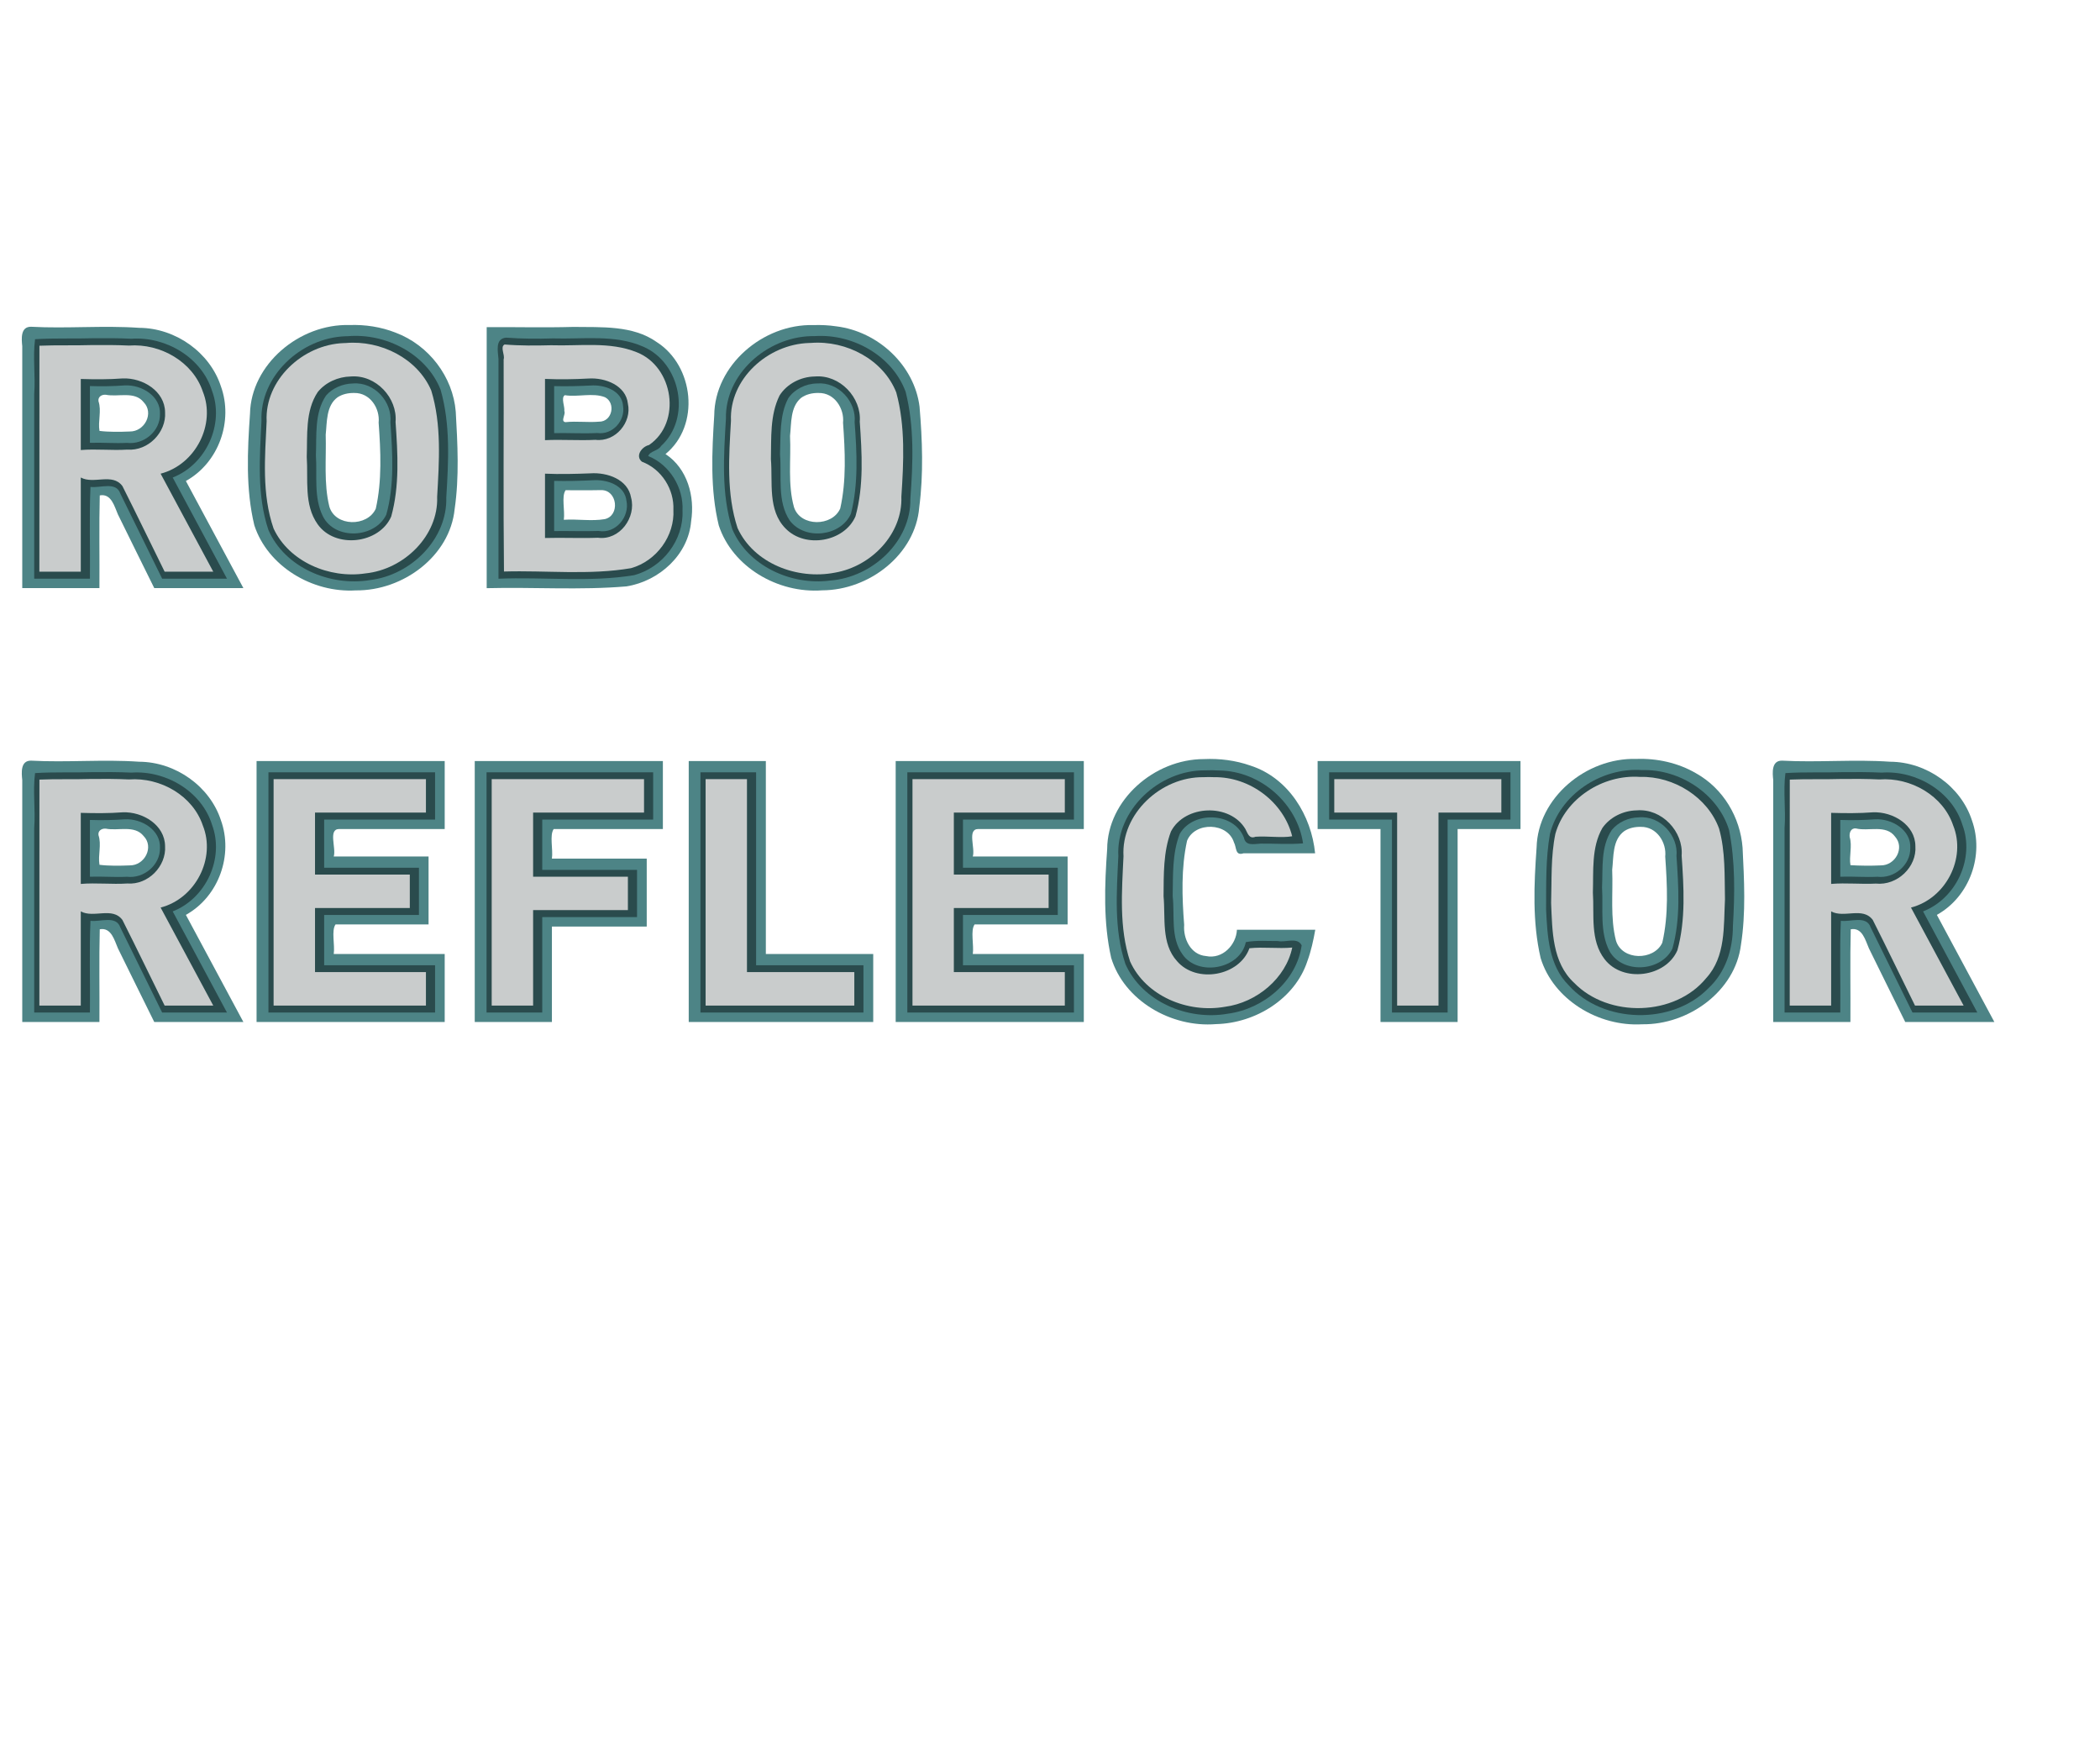 <?xml version="1.0" encoding="UTF-8" standalone="no"?>
<!-- Created with Inkscape (http://www.inkscape.org/) -->

<svg
   xmlns:dc="http://purl.org/dc/elements/1.1/"
   xmlns:cc="http://creativecommons.org/ns#"
   xmlns:rdf="http://www.w3.org/1999/02/22-rdf-syntax-ns#"
   xmlns:svg="http://www.w3.org/2000/svg"
   xmlns="http://www.w3.org/2000/svg"
   xmlns:sodipodi="http://sodipodi.sourceforge.net/DTD/sodipodi-0.dtd"
   xmlns:inkscape="http://www.inkscape.org/namespaces/inkscape"
   width="1080"
   height="900"
   id="svg2"
   version="1.1"
   inkscape:version="0.48.4 r9939"
   sodipodi:docname="TitleImage.svg"
   inkscape:export-filename="C:\Users\Archerofyail\Git Repos\RoboReflector\RoboReflector\Assets\Images\TitleImage.png"
   inkscape:export-xdpi="71.699997"
   inkscape:export-ydpi="71.699997">
  <defs
     id="defs4" />
  <sodipodi:namedview
     id="base"
     pagecolor="#ffffff"
     bordercolor="#666666"
     borderopacity="1.0"
     inkscape:pageopacity="0.0"
     inkscape:pageshadow="2"
     inkscape:zoom="0.7"
     inkscape:cx="489.95762"
     inkscape:cy="620.2925"
     inkscape:document-units="px"
     inkscape:current-layer="layer2"
     showgrid="false"
     inkscape:window-width="1309"
     inkscape:window-height="779"
     inkscape:window-x="1973"
     inkscape:window-y="120"
     inkscape:window-maximized="0"
     showguides="true"
     inkscape:guide-bbox="true" />
  <g
     inkscape:label="Layer 1"
     inkscape:groupmode="layer"
     id="layer1"
     transform="translate(0,-152.362)">
    <g
       style="font-size:40px;font-style:normal;font-weight:normal;line-height:125%;letter-spacing:0px;word-spacing:0px;fill:#4d8486;fill-opacity:1;stroke:none;font-family:Sans"
       id="text3939"
       transform="matrix(0.919,0,0,0.888,-7.452,29.809)">
      <path
         style="font-size:201px;font-variant:normal;font-weight:bold;font-stretch:normal;fill:#4d8486;fill-opacity:1;font-family:DINPro-Black;-inkscape-font-specification:DINPro-Black"
         d="m 25.438,327.219 c -5.972,-0.05 -5.285,7.139 -4.875,11.219 0,46.708 0,93.417 0,140.125 14.396,0 28.792,0 43.188,0 0.126,-17.833 -0.251,-36.167 0.188,-53.688 6.553,-1.272 8.255,6.606 10.164,11.021 6.786,14.218 13.513,28.466 20.336,42.666 16.625,0 33.25,0 49.875,0 -10.706,-20.689 -21.444,-41.362 -32.188,-62.031 18.548,-10.694 26.6,-34.829 19.594,-54.844 C 125.593,342.217 106.496,327.957 86,327.844 c -20.166,-1.457 -40.435,0.51 -60.562,-0.625 z m 41.875,39.375 c 6.966,1.46 16.104,-2.314 21.188,4.312 5.922,6.277 0.602,17.063 -7.781,16.969 -5.528,0.239 -11.712,0.34 -16.938,-0.344 -0.945,-5.652 1.265,-11.548 -0.562,-17.188 -0.37,-2.552 1.8,-3.957 4.094,-3.75 z"
         id="path4017"
         inkscape:connector-curvature="0" />
      <path
         style="font-size:201px;font-variant:normal;font-weight:bold;font-stretch:normal;fill:#4d8486;fill-opacity:1;font-family:DINPro-Black;-inkscape-font-specification:DINPro-Black"
         d="m 203.719,326.219 c -28.088,-0.806 -55.128,22.79 -55.707,51.394 -1.442,21.451 -2.468,43.555 2.426,64.575 7.443,23.597 32.267,39.215 56.812,37.688 26.574,0.274 52.639,-19.947 55.281,-47.031 2.641,-18.652 1.652,-37.767 0.625,-56.469 -1.567,-20.138 -14.982,-38.504 -33.75,-45.781 -8.104,-3.298 -16.928,-4.692 -25.688,-4.375 z m 2.594,39.344 c 8.952,-0.183 14.507,8.994 13.684,17.183 1.163,16.529 1.929,33.638 -1.591,49.817 -4.643,10.631 -22.724,10.521 -26,-1.25 -3.206,-13.525 -1.636,-27.775 -2.031,-41.625 0.766,-7.26 0.191,-16.703 6.594,-21.594 2.714,-1.87 6.054,-2.591 9.344,-2.531 z"
         id="path4019"
         inkscape:connector-curvature="0" />
      <path
         style="font-size:201px;font-variant:normal;font-weight:bold;font-stretch:normal;fill:#4d8486;fill-opacity:1;font-family:DINPro-Black;-inkscape-font-specification:DINPro-Black"
         d="m 328.938,327.312 c -16.156,0.469 -32.31,0.032 -48.469,0.125 0,50.385 0,100.771 0,151.156 26.052,-0.688 52.26,1.251 78.219,-1.031 18.552,-3.082 34.691,-18.543 36.188,-37.719 2.181,-14.25 -2.018,-30.517 -14.344,-38.906 19.563,-16.547 15.983,-51.091 -4.938,-64.875 -13.35,-9.76 -30.866,-8.515 -46.656,-8.75 z m -4.75,39.531 c 7.358,1.241 15.538,-1.61 22.5,1.188 6.2,3.381 4.05,14.29 -3.406,14.156 -6.236,0.555 -12.493,-0.419 -18.75,0.281 -2.948,-0.489 0.362,-4.551 -0.625,-6.469 0.402,-2.42 -2.032,-7.686 0.281,-9.156 z m 20.375,54.969 c 9.082,-0.118 10.658,14.82 1.938,16.812 -7.488,1.308 -15.265,-0.172 -22.875,0.375 0.738,-5.304 -1.433,-13.516 1,-17.125 6.644,-0.052 13.299,0.097 19.938,-0.062 z"
         id="path4021"
         inkscape:connector-curvature="0" />
      <path
         style="font-size:201px;font-variant:normal;font-weight:bold;font-stretch:normal;fill:#4d8486;fill-opacity:1;font-family:DINPro-Black;-inkscape-font-specification:DINPro-Black"
         d="m 463.406,326.25 c -28.409,-0.787 -55.364,23.373 -55.593,52.24 -1.299,21.185 -2.356,42.985 2.53,63.76 7.59,23.988 32.977,39.485 57.844,37.594 26.532,-0.067 52.227,-20.939 54.344,-48.031 2.434,-19.269 1.745,-39.031 0.168,-58.365 -2.867,-23.766 -23.094,-43.539 -46.686,-46.487 -4.147,-0.646 -8.399,-0.841 -12.607,-0.711 z m 2.812,39.312 c 8.925,-0.167 14.476,9.053 13.674,17.247 1.119,16.479 1.951,33.521 -1.581,49.66 -4.474,10.559 -22.235,10.662 -25.844,-0.688 -3.649,-13.351 -1.617,-27.602 -2.25,-41.344 0.805,-7.334 0.085,-16.543 6.031,-21.906 2.82,-2.194 6.417,-3.057 9.969,-2.969 z"
         id="path4023"
         inkscape:connector-curvature="0" />
      <path
         style="font-size:201px;font-variant:normal;font-weight:bold;font-stretch:normal;fill:#4d8486;fill-opacity:1;font-family:DINPro-Black;-inkscape-font-specification:DINPro-Black"
         d="m 25.438,578.469 c -5.972,-0.05 -5.285,7.139 -4.875,11.219 0,46.708 0,93.417 0,140.125 14.396,0 28.792,0 43.188,0 0.126,-17.833 -0.251,-36.167 0.188,-53.688 6.553,-1.272 8.255,6.606 10.164,11.021 6.786,14.218 13.513,28.466 20.336,42.666 16.625,0 33.25,0 49.875,0 -10.706,-20.689 -21.444,-41.362 -32.188,-62.031 18.548,-10.694 26.6,-34.829 19.594,-54.844 C 125.593,593.467 106.496,579.207 86,579.094 c -20.166,-1.457 -40.435,0.51 -60.562,-0.625 z m 41.875,39.375 c 6.966,1.46 16.104,-2.314 21.188,4.312 5.922,6.277 0.602,17.063 -7.781,16.969 -5.528,0.239 -11.712,0.34 -16.938,-0.344 -0.945,-5.652 1.265,-11.548 -0.562,-17.188 -0.37,-2.552 1.8,-3.957 4.094,-3.75 z"
         id="path4025"
         inkscape:connector-curvature="0" />
      <path
         style="font-size:201px;font-variant:normal;font-weight:bold;font-stretch:normal;fill:#4d8486;fill-opacity:1;font-family:DINPro-Black;-inkscape-font-specification:DINPro-Black"
         d="m 151.688,580.688 c 0,49.708 0,99.417 0,149.125 35.094,0 70.188,0 105.281,0 0,-13.125 0,-26.25 0,-39.375 -20.698,0 -41.396,0 -62.094,0 0.738,-5.304 -1.433,-13.516 1,-17.125 17.354,0 34.708,0 52.062,0 0,-13.115 0,-26.229 0,-39.344 -17.688,0 -35.375,0 -53.062,0 1.468,-4.834 -3.257,-15.861 3,-15.906 19.698,0 39.396,0 59.094,0 0,-13.125 0,-26.25 0,-39.375 -35.094,0 -70.188,0 -105.281,0 l 0,1 0,1 z"
         id="path4027"
         inkscape:connector-curvature="0" />
      <path
         style="font-size:201px;font-variant:normal;font-weight:bold;font-stretch:normal;fill:#4d8486;fill-opacity:1;font-family:DINPro-Black;-inkscape-font-specification:DINPro-Black"
         d="m 273.781,580.688 c 0,49.708 0,99.417 0,149.125 14.396,0 28.792,0 43.188,0 0,-18.427 0,-36.854 0,-55.281 17.688,0 35.375,0 53.062,0 0,-13.115 0,-26.229 0,-39.344 -17.688,0 -35.375,0 -53.062,0 0.738,-5.304 -1.433,-13.516 1,-17.125 20.365,0 40.729,0 61.094,0 0,-13.125 0,-26.25 0,-39.375 -35.094,0 -70.188,0 -105.281,0 l 0,1 0,1 z"
         id="path4029"
         inkscape:connector-curvature="0" />
      <path
         style="font-size:201px;font-variant:normal;font-weight:bold;font-stretch:normal;fill:#4d8486;fill-opacity:1;font-family:DINPro-Black;-inkscape-font-specification:DINPro-Black"
         d="m 393.531,580.688 c 0,49.708 0,99.417 0,149.125 34.417,0 68.833,0 103.25,0 0,-13.125 0,-26.25 0,-39.375 -20.031,0 -40.062,0 -60.094,0 0,-37.25 0,-74.5 0,-111.75 -14.385,0 -28.771,0 -43.156,0 l 0,1 0,1 z"
         id="path4031"
         inkscape:connector-curvature="0" />
      <path
         style="font-size:201px;font-variant:normal;font-weight:bold;font-stretch:normal;fill:#4d8486;fill-opacity:1;font-family:DINPro-Black;-inkscape-font-specification:DINPro-Black"
         d="m 509.344,580.688 c 0,49.708 0,99.417 0,149.125 35.094,0 70.188,0 105.281,0 0,-13.125 0,-26.25 0,-39.375 -20.708,0 -41.417,0 -62.125,0 0.738,-5.304 -1.433,-13.516 1,-17.125 17.354,0 34.708,0 52.062,0 0,-13.115 0,-26.229 0,-39.344 -17.688,0 -35.375,0 -53.062,0 1.468,-4.834 -3.257,-15.861 3,-15.906 19.708,0 39.417,0 59.125,0 0,-13.125 0,-26.25 0,-39.375 -35.094,0 -70.188,0 -105.281,0 l 0,1 0,1 z"
         id="path4033"
         inkscape:connector-curvature="0" />
      <path
         style="font-size:201px;font-variant:normal;font-weight:bold;font-stretch:normal;fill:#4d8486;fill-opacity:1;font-family:DINPro-Black;-inkscape-font-specification:DINPro-Black"
         d="m 681.844,577.562 c -27.873,0.026 -53.993,23.758 -54.146,52.09 -1.434,20.932 -2.234,42.44 2.25,63.022 7.237,24.615 33.458,40.503 58.677,38.356 22.264,-0.535 44.26,-14.829 51.109,-36.465 2.083,-5.889 3.371,-12.023 4.422,-18.192 -14.615,0 -29.229,0 -43.844,0 -0.352,8.697 -8.024,17.247 -17.281,15.25 -8.687,-0.752 -12.854,-10.194 -12.242,-18.054 -1.21,-16.177 -1.746,-32.87 1.617,-48.727 4.399,-11.18 22.796,-10.649 26.25,1 1.529,2.862 0.574,7.906 5.344,6.281 13.354,0 26.708,0 40.062,0 -2.057,-21.737 -14.82,-43.684 -36.25,-50.812 -8.245,-2.997 -17.16,-4.175 -25.969,-3.75 z"
         id="path4035"
         inkscape:connector-curvature="0" />
      <path
         style="font-size:201px;font-variant:normal;font-weight:bold;font-stretch:normal;fill:#4d8486;fill-opacity:1;font-family:DINPro-Black;-inkscape-font-specification:DINPro-Black"
         d="m 745.469,580.688 c 0,12.458 0,24.917 0,37.375 11.729,0 23.458,0 35.188,0 0,37.25 0,74.5 0,111.75 14.385,0 28.771,0 43.156,0 0,-37.25 0,-74.5 0,-111.75 11.729,0 23.458,0 35.188,0 0,-13.125 0,-26.25 0,-39.375 -37.844,0 -75.688,0 -113.531,0 l 0,1 0,1 z"
         id="path4037"
         inkscape:connector-curvature="0" />
      <path
         style="font-size:201px;font-variant:normal;font-weight:bold;font-stretch:normal;fill:#4d8486;fill-opacity:1;font-family:DINPro-Black;-inkscape-font-specification:DINPro-Black"
         d="m 923.781,577.469 c -28.123,-0.814 -55.12,22.658 -55.766,51.274 -1.469,21.277 -2.438,43.167 2.266,64.07 7.092,23.972 32.213,39.808 56.844,38.312 26.099,0.356 52.033,-19.25 55.238,-45.953 2.832,-18.569 1.805,-37.629 0.918,-56.359 -1.327,-17.489 -10.717,-34.189 -26.094,-43.062 -9.942,-6.002 -21.769,-8.729 -33.406,-8.281 z m 2.531,39.344 c 8.961,-0.178 14.526,9.064 13.684,17.246 1.126,16.546 1.976,33.703 -1.653,49.879 -4.753,10.457 -22.504,10.361 -25.906,-1.219 -3.321,-13.304 -1.573,-27.383 -2.125,-41.031 0.852,-7.558 0.023,-17.321 6.75,-22.406 2.725,-1.855 5.971,-2.532 9.25,-2.469 z"
         id="path4039"
         inkscape:connector-curvature="0" />
      <path
         style="font-size:201px;font-variant:normal;font-weight:bold;font-stretch:normal;fill:#4d8486;fill-opacity:1;font-family:DINPro-Black;-inkscape-font-specification:DINPro-Black"
         d="m 1005.312,578.469 c -5.972,-0.05 -5.285,7.139 -4.875,11.219 0,46.708 0,93.417 0,140.125 14.396,0 28.792,0 43.188,0 0.126,-17.833 -0.251,-36.167 0.188,-53.688 6.553,-1.272 8.255,6.606 10.164,11.021 6.786,14.218 13.513,28.466 20.336,42.666 16.625,0 33.25,0 49.875,0 -10.706,-20.689 -21.444,-41.362 -32.188,-62.031 18.548,-10.694 26.6,-34.829 19.594,-54.844 -6.126,-19.471 -25.223,-33.731 -45.719,-33.844 -20.166,-1.457 -40.435,0.51 -60.562,-0.625 z m 41.344,39.25 c 7.213,1.839 16.895,-2.462 22,4.812 5.468,6.412 0.136,16.685 -8.062,16.594 -5.51,0.284 -11.754,0.201 -16.938,-0.125 -0.873,-5.274 1.101,-10.987 -0.437,-16.281 -0.291,-2.333 0.539,-5.268 3.437,-5 z"
         id="path4041"
         inkscape:connector-curvature="0" />
    </g>
    <g
       style="font-size:40px;font-style:normal;font-weight:normal;line-height:125%;letter-spacing:0px;word-spacing:0px;fill:#4d8486;fill-opacity:1;stroke:none;font-family:Sans"
       id="text3939-8"
       transform="matrix(0.919,0,0,0.888,10.734,431.431)" />
    <g
       inkscape:groupmode="layer"
       id="layer3"
       inkscape:label="MiddleText"
       style="display:inline">
      <path
         style="font-size:201px;font-style:normal;font-variant:normal;font-weight:bold;font-stretch:normal;line-height:125%;letter-spacing:0px;word-spacing:0px;fill:#2a4b4d;fill-opacity:1;stroke:none;font-family:DINPro-Black;-inkscape-font-specification:DINPro-Black"
         d="m 47.912,326.289 c -9.959,0.324 -19.937,-0.143 -29.886,0.499 -1.206,9.334 0.261,18.802 -0.431,28.193 0,31.644 0,63.287 0,94.931 9.55,0 19.101,0 28.651,0 0.194,-15.606 -0.386,-32.146 0.287,-47.174 5.01,0.7 13.158,-2.966 15.344,3.408 7.176,14.587 14.325,29.187 21.518,43.766 11.11,0 22.22,0 33.331,0 -9.294,-17.342 -18.576,-34.679 -27.905,-52.002 17.303,-6.79 26.616,-27.503 20.24,-44.51 -5.232,-16.972 -23.437,-28.113 -41.57,-26.861 -6.522,-0.309 -13.052,-0.306 -19.579,-0.25 z m 16.192,24.253 c 8.795,-0.469 18.64,5.586 18.172,14.818 0.133,8.602 -8.168,15.777 -16.965,14.734 -6.351,0.327 -12.71,-0.252 -19.064,-0.026 0,-9.731 0,-19.462 0,-29.192 5.959,0.219 11.915,0.102 17.857,-0.333 z"
         id="path4017-8"
         inkscape:connector-curvature="0" />
      <path
         style="font-size:201px;font-style:normal;font-variant:normal;font-weight:bold;font-stretch:normal;line-height:125%;letter-spacing:0px;word-spacing:0px;fill:#2a4b4d;fill-opacity:1;stroke:none;font-family:DINPro-Black;-inkscape-font-specification:DINPro-Black"
         d="m 177.761,325.262 c -23.169,0.763 -44.231,20.738 -43.285,43.563 -0.91,18.629 -2.443,38.069 3.552,56.001 8.299,19.187 31.488,29.266 52.336,25.807 21.309,-2.613 39.785,-21.291 39.155,-42.535 1.13,-18.435 2.21,-37.504 -2.953,-55.421 -7.297,-18.217 -27.879,-29.101 -47.714,-27.444 -0.364,-5.5e-4 -0.727,0.02 -1.091,0.028 z m 3.761,24.281 c 11.133,-0.893 20.347,9.596 19.257,20.004 1.081,15.757 2.175,32.166 -2.118,47.455 -5.767,12.095 -26.255,13.321 -32.584,0.888 -4.818,-9.647 -2.904,-20.948 -3.611,-31.412 0.425,-10.245 -0.851,-21.742 5.19,-30.691 3.383,-3.941 8.614,-6.134 13.866,-6.244 z"
         id="path4019-2"
         inkscape:connector-curvature="0" />
      <path
         style="font-size:201px;font-style:normal;font-variant:normal;font-weight:bold;font-stretch:normal;line-height:125%;letter-spacing:0px;word-spacing:0px;fill:#2a4b4d;fill-opacity:1;stroke:none;font-family:DINPro-Black;-inkscape-font-specification:DINPro-Black"
         d="m 260.298,325.984 c -5.917,0.493 -4.141,7.304 -3.933,11.044 0,37.637 0,75.275 0,112.912 23.175,-0.981 46.704,1.957 69.647,-1.804 14.896,-3.937 25.648,-18.278 24.994,-33.187 0.614,-11.696 -6.466,-23.595 -17.644,-28.083 0.931,-2.612 5.077,-2.61 6.603,-5.161 15.608,-14.215 10.345,-42.692 -9.215,-51.114 -14.48,-6.363 -30.948,-3.722 -46.393,-4.218 -8.023,0.255 -16.06,0.201 -24.058,-0.388 z m 43.465,24.614 c 7.047,-0.519 16.187,2.602 16.68,10.6 1.168,7.421 -5.355,14.949 -13.321,13.819 -7.373,0.392 -14.757,-0.111 -22.134,0.056 0,-8.057 0,-16.113 0,-24.17 6.259,0.19 12.524,0.002 18.775,-0.305 z m 0.89,48.728 c 7.364,-0.582 16.715,2.465 17.541,10.628 1.676,8.074 -5.448,16.99 -14.326,15.429 -7.625,0.262 -15.254,-0.06 -22.881,0.056 0,-8.602 0,-17.205 0,-25.807 6.555,0.164 13.117,-0.003 19.665,-0.305 z"
         id="path4021-4"
         inkscape:connector-curvature="0" />
      <path
         style="font-size:201px;font-style:normal;font-variant:normal;font-weight:bold;font-stretch:normal;line-height:125%;letter-spacing:0px;word-spacing:0px;fill:#2a4b4d;fill-opacity:1;stroke:none;font-family:DINPro-Black;-inkscape-font-specification:DINPro-Black"
         d="m 417.046,325.207 c -22.905,0.665 -44.229,19.744 -43.705,42.452 -1.13,18.905 -2.506,38.548 3.283,56.835 7.855,18.61 30.05,29.079 50.326,26.39 21.874,-1.672 41.599,-20.284 41.237,-41.978 1.344,-18.332 2.11,-37.235 -2.452,-55.144 -6.744,-18.218 -26.81,-29.804 -46.594,-28.582 -0.699,-0.011 -1.397,0.004 -2.096,0.028 z m 3.101,24.336 c 11.119,-0.96 20.421,9.481 19.372,19.921 1.175,15.622 1.992,31.838 -1.889,47.039 -5.14,11.671 -23.606,13.876 -31.436,3.58 -6.682,-9.991 -4.054,-22.799 -5.053,-34.076 0.391,-9.654 -0.351,-20.092 4.249,-28.859 3.21,-4.663 8.952,-7.523 14.756,-7.603 z"
         id="path4023-5"
         inkscape:connector-curvature="0" />
      <path
         style="font-size:201px;font-style:normal;font-variant:normal;font-weight:bold;font-stretch:normal;line-height:125%;letter-spacing:0px;word-spacing:0px;fill:#2a4b4d;fill-opacity:1;stroke:none;font-family:DINPro-Black;-inkscape-font-specification:DINPro-Black"
         d="m 47.912,549.394 c -9.959,0.324 -19.937,-0.143 -29.886,0.499 -1.206,9.334 0.261,18.802 -0.431,28.193 0,31.644 0,63.287 0,94.931 9.55,0 19.101,0 28.651,0 0.194,-15.606 -0.386,-32.146 0.287,-47.174 5.01,0.7 13.158,-2.966 15.344,3.408 7.176,14.587 14.325,29.187 21.518,43.766 11.11,0 22.22,0 33.331,0 -9.294,-17.342 -18.576,-34.679 -27.905,-52.002 17.303,-6.79 26.616,-27.503 20.24,-44.51 -5.232,-16.972 -23.437,-28.113 -41.57,-26.861 -6.522,-0.309 -13.052,-0.306 -19.579,-0.25 z m 16.192,24.253 c 8.795,-0.469 18.64,5.586 18.172,14.818 0.133,8.602 -8.168,15.777 -16.965,14.734 -6.351,0.327 -12.71,-0.252 -19.064,-0.026 0,-9.731 0,-19.462 0,-29.192 5.959,0.219 11.915,0.102 17.857,-0.333 z"
         id="path4025-5"
         inkscape:connector-curvature="0" />
      <path
         style="font-size:201px;font-style:normal;font-variant:normal;font-weight:bold;font-stretch:normal;line-height:125%;letter-spacing:0px;word-spacing:0px;fill:#2a4b4d;fill-opacity:1;stroke:none;font-family:DINPro-Black;-inkscape-font-specification:DINPro-Black"
         d="m 138.057,551.253 c 0,40.588 0,81.176 0,121.764 28.565,0 57.13,0 85.695,0 0,-8.103 0,-16.206 0,-24.308 -19.015,0 -38.029,0 -57.044,0 0,-8.621 0,-17.242 0,-25.862 16.249,0 32.498,0 48.747,0 0,-8.094 0,-16.187 0,-24.281 -16.249,0 -32.498,0 -48.747,0 0,-8.26 0,-16.52 0,-24.78 19.015,0 38.029,0 57.044,0 0,-8.103 0,-16.206 0,-24.308 -28.565,0 -57.13,0 -85.695,0 l 0,0.888 0,0.888 z"
         id="path4027-1"
         inkscape:connector-curvature="0" />
      <path
         style="font-size:201px;font-style:normal;font-variant:normal;font-weight:bold;font-stretch:normal;line-height:125%;letter-spacing:0px;word-spacing:0px;fill:#2a4b4d;fill-opacity:1;stroke:none;font-family:DINPro-Black;-inkscape-font-specification:DINPro-Black"
         d="m 250.221,551.253 c 0,40.588 0,81.176 0,121.764 9.55,0 19.101,0 28.651,0 0,-16.363 0,-32.726 0,-49.089 16.249,0 32.498,0 48.747,0 0,-8.094 0,-16.187 0,-24.281 -16.249,0 -32.498,0 -48.747,0 0,-8.621 0,-17.242 0,-25.862 19.015,0 38.029,0 57.044,0 0,-8.103 0,-16.206 0,-24.308 -28.565,0 -57.13,0 -85.695,0 l 0,0.888 0,0.888 z"
         id="path4029-7"
         inkscape:connector-curvature="0" />
      <path
         style="font-size:201px;font-style:normal;font-variant:normal;font-weight:bold;font-stretch:normal;line-height:125%;letter-spacing:0px;word-spacing:0px;fill:#2a4b4d;fill-opacity:1;stroke:none;font-family:DINPro-Black;-inkscape-font-specification:DINPro-Black"
         d="m 360.232,551.253 c 0,40.588 0,81.176 0,121.764 27.943,0 55.886,0 83.829,0 0,-8.103 0,-16.206 0,-24.308 -18.402,0 -36.804,0 -55.207,0 0,-33.077 0,-66.154 0,-99.232 -9.541,0 -19.082,0 -28.622,0 l 0,0.888 0,0.888 z"
         id="path4031-1"
         inkscape:connector-curvature="0" />
      <path
         style="font-size:201px;font-style:normal;font-variant:normal;font-weight:bold;font-stretch:normal;line-height:125%;letter-spacing:0px;word-spacing:0px;fill:#2a4b4d;fill-opacity:1;stroke:none;font-family:DINPro-Black;-inkscape-font-specification:DINPro-Black"
         d="m 466.626,551.253 c 0,40.588 0,81.176 0,121.764 28.565,0 57.13,0 85.695,0 0,-8.103 0,-16.206 0,-24.308 -19.024,0 -38.048,0 -57.073,0 0,-8.621 0,-17.242 0,-25.862 16.249,0 32.498,0 48.747,0 0,-8.094 0,-16.187 0,-24.281 -16.249,0 -32.498,0 -48.747,0 0,-8.26 0,-16.52 0,-24.78 19.024,0 38.048,0 57.073,0 0,-8.103 0,-16.206 0,-24.308 -28.565,0 -57.13,0 -85.695,0 l 0,0.888 0,0.888 z"
         id="path4033-1"
         inkscape:connector-curvature="0" />
      <path
         style="font-size:201px;font-style:normal;font-variant:normal;font-weight:bold;font-stretch:normal;line-height:125%;letter-spacing:0px;word-spacing:0px;fill:#2a4b4d;fill-opacity:1;stroke:none;font-family:DINPro-Black;-inkscape-font-specification:DINPro-Black"
         d="m 619.929,548.478 c -24.023,-0.284 -46.033,20.64 -44.781,44.118 -0.86,18.487 -2.371,37.761 3.671,55.557 8.608,19.178 31.849,29.152 52.709,25.446 18.566,-2.478 35.407,-16.992 37.895,-35.158 -2.217,-4.401 -8.319,-1.318 -12.23,-2.192 -5.491,0.033 -11.06,-0.46 -16.479,0.555 -2.838,13.824 -24.59,17.884 -32.555,6.327 -6.26,-8.649 -3.95,-19.957 -5.06,-29.941 0.208,-10.694 -0.301,-22.058 3.654,-32.079 6.858,-11.906 27.907,-11.201 32.957,1.915 0.928,4.494 4.989,3.313 8.698,3.13 7.244,-0.08 14.499,0.485 21.733,-0.133 -2.936,-20.258 -21.712,-37.238 -43.149,-37.462 -2.349,-0.164 -4.71,-0.197 -7.062,-0.083 z"
         id="path4035-5"
         inkscape:connector-curvature="0" />
      <path
         style="font-size:201px;font-style:normal;font-variant:normal;font-weight:bold;font-stretch:normal;line-height:125%;letter-spacing:0px;word-spacing:0px;fill:#2a4b4d;fill-opacity:1;stroke:none;font-family:DINPro-Black;-inkscape-font-specification:DINPro-Black"
         d="m 683.548,551.253 c 0,7.511 0,15.022 0,22.532 10.775,0 21.551,0 32.326,0 0,33.077 0,66.154 0,99.232 9.541,0 19.082,0 28.622,0 0,-33.077 0,-66.154 0,-99.232 10.775,0 21.551,0 32.326,0 0,-8.103 0,-16.206 0,-24.308 -31.091,0 -62.183,0 -93.274,0 l 0,0.888 0,0.888 z"
         id="path4037-2"
         inkscape:connector-curvature="0" />
      <path
         style="font-size:201px;font-style:normal;font-variant:normal;font-weight:bold;font-stretch:normal;line-height:125%;letter-spacing:0px;word-spacing:0px;fill:#2a4b4d;fill-opacity:1;stroke:none;font-family:DINPro-Black;-inkscape-font-specification:DINPro-Black"
         d="m 844.401,548.339 c -21.209,-1.424 -42.213,12.809 -47.283,32.827 -2.255,12.815 -1.905,26.026 -1.979,39.015 0.676,13.485 1.342,28.574 11.568,38.766 17.707,19.777 53.194,20.68 71.829,1.637 8.948,-8.252 12.688,-20.2 12.671,-31.987 0.978,-16.453 1.25,-33.286 -1.991,-49.485 -5.637,-18.338 -25.038,-31.364 -44.814,-30.774 z m -1.579,24.308 c 11.104,-1.004 20.435,9.503 19.371,19.921 1.072,15.806 2.197,32.202 -2.089,47.566 -5.77,11.893 -25.519,13.179 -32.268,1.471 -5.302,-10.005 -3.228,-21.96 -3.933,-32.911 0.483,-9.897 -0.765,-20.959 5.053,-29.609 3.346,-4.003 8.576,-6.354 13.866,-6.438 z"
         id="path4039-7"
         inkscape:connector-curvature="0" />
      <path
         style="font-size:201px;font-style:normal;font-variant:normal;font-weight:bold;font-stretch:normal;line-height:125%;letter-spacing:0px;word-spacing:0px;fill:#2a4b4d;fill-opacity:1;stroke:none;font-family:DINPro-Black;-inkscape-font-specification:DINPro-Black"
         d="m 948.097,549.394 c -9.959,0.324 -19.937,-0.143 -29.886,0.499 -1.206,9.334 0.261,18.802 -0.431,28.193 0,31.644 0,63.287 0,94.931 9.55,0 19.101,0 28.651,0 0.194,-15.606 -0.386,-32.146 0.287,-47.174 5.01,0.7 13.158,-2.966 15.343,3.408 7.176,14.587 14.325,29.187 21.518,43.766 11.11,0 22.22,0 33.331,0 -9.294,-17.342 -18.576,-34.679 -27.905,-52.002 17.303,-6.79 26.616,-27.503 20.24,-44.51 -5.232,-16.972 -23.437,-28.113 -41.57,-26.861 -6.522,-0.309 -13.052,-0.306 -19.579,-0.25 z m 16.192,24.253 c 8.77,-0.475 18.683,5.575 18.144,14.818 0.143,8.584 -8.134,15.782 -16.936,14.734 -6.351,0.327 -12.71,-0.252 -19.064,-0.026 9e-5,-9.731 0,-19.462 0,-29.192 5.959,0.219 11.915,0.102 17.857,-0.333 z"
         id="path4041-6"
         inkscape:connector-curvature="0" />
    </g>
    <g
       inkscape:groupmode="layer"
       id="layer2"
       inkscape:label="TopText"
       style="display:inline">
      <path
         style="font-size:201px;font-style:normal;font-variant:normal;font-weight:bold;font-stretch:normal;line-height:125%;letter-spacing:0px;word-spacing:0px;fill:#c9cccc;fill-opacity:1;stroke:none;font-family:DINPro-Black;-inkscape-font-specification:DINPro-Black"
         d="m 46.945,329.803 c -8.887,0.289 -17.786,-0.053 -26.67,0.333 0.072,38.69 -0.105,77.461 -0.029,116.187 7.101,0 14.201,0 21.302,0 0,-16.141 0,-32.282 0,-48.423 6.674,3.645 16.285,-2.551 21.417,4.412 7.367,14.582 14.446,29.356 21.704,44.01 8.335,0 16.67,0 25.005,0 -9.024,-16.801 -18.042,-33.595 -27.072,-50.393 18.03,-4.687 28.504,-25.421 21.704,-42.207 -5.097,-15.234 -21.658,-24.878 -38.01,-23.67 -6.445,-0.307 -12.898,-0.308 -19.35,-0.25 z m 16.134,17.149 c 10.412,-0.408 21.722,6.587 21.818,17.399 0.683,10.248 -8.643,20.038 -19.436,19.203 -7.964,0.521 -15.954,-0.448 -23.914,0.222 0,-12.182 0,-24.364 0,-36.546 7.189,0.211 14.361,0.271 21.531,-0.277 z"
         id="path4017-8-1"
         inkscape:connector-curvature="0" />
      <path
         style="font-size:201px;font-style:normal;font-variant:normal;font-weight:bold;font-stretch:normal;line-height:125%;letter-spacing:0px;word-spacing:0px;fill:#c9cccc;fill-opacity:1;stroke:none;font-family:DINPro-Black;-inkscape-font-specification:DINPro-Black"
         d="m 176.88,328.776 c -21.3,0.713 -40.774,19.164 -39.752,40.178 -0.863,18.41 -2.55,37.558 3.579,55.196 7.887,16.981 28.583,25.864 47.226,23.06 20.015,-2.062 37.607,-19.494 36.884,-39.344 1.028,-18.2 2.361,-37.101 -3.037,-54.727 -7.051,-16.433 -25.942,-25.951 -43.924,-24.392 l -0.918,0.026 -0.058,0.002 z m 3.502,17.177 c 13.061,-1.035 24.101,11.12 23.048,23.389 1.132,16.15 2.131,32.876 -2.234,48.62 -6.12,14.084 -28.802,16.759 -37.838,3.968 -7.154,-10.091 -4.803,-23.061 -5.598,-34.603 0.392,-11.167 -0.848,-23.626 5.656,-33.382 4.033,-5.002 10.468,-7.864 16.967,-7.992 z"
         id="path4019-2-4"
         inkscape:connector-curvature="0" />
      <path
         style="font-size:201px;font-style:normal;font-variant:normal;font-weight:bold;font-stretch:normal;line-height:125%;letter-spacing:0px;word-spacing:0px;fill:#c9cccc;fill-opacity:1;stroke:none;font-family:DINPro-Black;-inkscape-font-specification:DINPro-Black"
         d="m 259.503,329.497 c -2.456,1.29 0.298,5.342 -0.488,7.659 0.115,36.305 -0.23,73.055 0.172,109.083 21.747,-0.633 43.814,1.951 65.341,-1.72 13.205,-3.708 22.512,-16.732 21.79,-29.997 0.445,-10.512 -6.006,-20.913 -16.192,-24.752 -3.62,-2.966 -0.005,-7.764 3.646,-8.575 16.977,-11.59 12.645,-40.232 -6.287,-47.701 -13.848,-5.631 -29.412,-3.106 -44.096,-3.607 -7.961,0.205 -15.952,0.274 -23.885,-0.388 z m 43.12,17.51 c 8.664,-0.579 19.314,3.581 20.297,12.959 2.111,9.511 -6.393,19.811 -16.68,18.564 -8.645,0.439 -17.305,-0.258 -25.953,0.167 0,-10.499 0,-20.997 0,-31.496 7.445,0.314 14.896,0.212 22.335,-0.194 z m 0.947,48.756 c 8.752,-0.609 19.397,3.093 20.986,12.487 2.749,9.984 -5.718,22.114 -17.052,20.625 -9.069,0.349 -18.145,-0.135 -27.216,0.132 0,-11.026 0,-22.051 0,-33.077 7.76,0.339 15.526,0.125 23.283,-0.167 z"
         id="path4021-4-2"
         inkscape:connector-curvature="0" />
      <path
         style="font-size:201px;font-style:normal;font-variant:normal;font-weight:bold;font-stretch:normal;line-height:125%;letter-spacing:0px;word-spacing:0px;fill:#c9cccc;fill-opacity:1;stroke:none;font-family:DINPro-Black;-inkscape-font-specification:DINPro-Black"
         d="m 416.194,328.72 c -21.454,0.611 -41.196,18.626 -40.263,40.008 -1.05,18.358 -2.442,37.528 3.401,55.2 8.332,18.15 30.592,26.688 50.068,22.893 18.978,-3.27 34.865,-20.114 34.162,-39.034 1.185,-17.814 2.111,-36.278 -2.612,-53.593 -6.587,-16.792 -25.567,-26.915 -43.838,-25.502 l -0.918,0.028 -4.5e-4,2e-5 z m 2.842,17.232 c 13.001,-1.09 24.106,10.957 23.134,23.195 1.109,16.167 2.154,33.017 -2.205,48.731 -5.691,13.121 -25.828,16.702 -35.972,6.216 -9.282,-9.379 -6.53,-23.769 -7.522,-35.602 0.242,-10.958 -0.543,-22.696 4.45,-32.772 3.764,-5.968 10.904,-9.669 18.115,-9.768 z"
         id="path4023-5-3"
         inkscape:connector-curvature="0" />
      <path
         style="font-size:201px;font-style:normal;font-variant:normal;font-weight:bold;font-stretch:normal;line-height:125%;letter-spacing:0px;word-spacing:0px;fill:#c9cccc;fill-opacity:1;stroke:none;font-family:DINPro-Black;-inkscape-font-specification:DINPro-Black"
         d="m 46.945,552.907 c -8.887,0.289 -17.786,-0.053 -26.67,0.333 0.072,38.69 -0.105,77.461 -0.029,116.187 7.101,0 14.201,0 21.302,0 0,-16.141 0,-32.282 0,-48.423 6.674,3.645 16.285,-2.551 21.417,4.412 7.367,14.582 14.446,29.356 21.704,44.01 8.335,0 16.67,0 25.005,0 -9.024,-16.801 -18.042,-33.595 -27.072,-50.393 18.03,-4.687 28.504,-25.421 21.704,-42.207 -5.097,-15.234 -21.658,-24.878 -38.01,-23.67 -6.445,-0.307 -12.898,-0.308 -19.35,-0.25 z m 16.134,17.149 c 10.412,-0.408 21.722,6.587 21.818,17.399 0.683,10.248 -8.643,20.038 -19.436,19.203 -7.964,0.521 -15.954,-0.448 -23.914,0.222 0,-12.182 0,-24.364 0,-36.546 7.189,0.211 14.361,0.271 21.531,-0.277 z"
         id="path4025-5-2"
         inkscape:connector-curvature="0" />
      <path
         style="font-size:201px;font-style:normal;font-variant:normal;font-weight:bold;font-stretch:normal;line-height:125%;letter-spacing:0px;word-spacing:0px;fill:#c9cccc;fill-opacity:1;stroke:none;font-family:DINPro-Black;-inkscape-font-specification:DINPro-Black"
         d="m 140.707,669.427 c 26.115,0 52.23,0 78.346,0 0,-5.735 0,-11.47 0,-17.205 -19.015,0 -38.029,0 -57.044,0 0,-10.989 0,-21.977 0,-32.966 16.249,0 32.498,0 48.747,0 0,-5.726 0,-11.451 0,-17.177 -16.249,0 -32.498,0 -48.747,0 0,-10.628 0,-21.256 0,-31.884 19.015,0 38.029,0 57.044,0 0,-5.735 0,-11.47 0,-17.205 -26.115,0 -52.23,0 -78.346,0 0,38.812 0,77.624 0,116.436 z"
         id="path4027-1-2"
         inkscape:connector-curvature="0" />
      <path
         style="font-size:201px;font-style:normal;font-variant:normal;font-weight:bold;font-stretch:normal;line-height:125%;letter-spacing:0px;word-spacing:0px;fill:#c9cccc;fill-opacity:1;stroke:none;font-family:DINPro-Black;-inkscape-font-specification:DINPro-Black"
         d="m 252.872,669.427 c 7.101,0 14.201,0 21.302,0 0,-16.363 0,-32.726 0,-49.089 16.249,0 32.498,0 48.747,0 0,-5.726 0,-11.451 0,-17.177 -16.249,0 -32.498,0 -48.747,0 0,-10.989 0,-21.977 0,-32.966 19.015,0 38.029,0 57.044,0 0,-5.735 0,-11.47 0,-17.205 -26.115,0 -52.23,0 -78.346,0 0,38.812 0,77.624 0,116.436 z"
         id="path4029-7-1"
         inkscape:connector-curvature="0" />
      <path
         style="font-size:201px;font-style:normal;font-variant:normal;font-weight:bold;font-stretch:normal;line-height:125%;letter-spacing:0px;word-spacing:0px;fill:#c9cccc;fill-opacity:1;stroke:none;font-family:DINPro-Black;-inkscape-font-specification:DINPro-Black"
         d="m 362.883,669.427 c 25.493,0 50.986,0 76.48,0 0,-5.735 0,-11.47 0,-17.205 -18.402,0 -36.804,0 -55.206,0 0,-33.077 0,-66.154 0,-99.232 -7.091,0 -14.182,0 -21.273,0 0,38.812 0,77.624 0,116.436 z"
         id="path4031-1-6"
         inkscape:connector-curvature="0" />
      <path
         style="font-size:201px;font-style:normal;font-variant:normal;font-weight:bold;font-stretch:normal;line-height:125%;letter-spacing:0px;word-spacing:0px;fill:#c9cccc;fill-opacity:1;stroke:none;font-family:DINPro-Black;-inkscape-font-specification:DINPro-Black"
         d="m 469.277,669.427 c 26.115,0 52.23,0 78.346,0 0,-5.735 0,-11.47 0,-17.205 -19.024,0 -38.048,0 -57.073,0 0,-10.989 0,-21.977 0,-32.966 16.249,0 32.498,0 48.747,0 0,-5.726 0,-11.451 0,-17.177 -16.249,0 -32.498,0 -48.747,0 0,-10.628 0,-21.256 0,-31.884 19.024,0 38.048,0 57.073,0 0,-5.735 0,-11.47 0,-17.205 -26.115,0 -52.23,0 -78.346,0 0,38.812 0,77.624 0,116.436 z"
         id="path4033-1-8"
         inkscape:connector-curvature="0" />
      <path
         style="font-size:201px;font-style:normal;font-variant:normal;font-weight:bold;font-stretch:normal;line-height:125%;letter-spacing:0px;word-spacing:0px;fill:#c9cccc;fill-opacity:1;stroke:none;font-family:DINPro-Black;-inkscape-font-specification:DINPro-Black"
         d="m 618.991,551.992 c -22.086,-0.288 -42.46,18.989 -41.189,40.678 -0.853,17.986 -2.337,36.722 3.38,54.059 8.046,17.789 29.557,26.729 48.776,23.337 16.457,-2.158 31.388,-14.787 34.622,-30.469 -7.319,0.681 -14.689,-0.416 -22.019,0.361 -5.116,14.298 -27.207,18.31 -37.235,6.632 -8.237,-9.111 -5.881,-22.166 -6.926,-33.354 0.099,-11.114 -0.185,-22.776 3.796,-33.3 7.131,-13.808 30.402,-14.701 38.326,-1.221 1.196,2.246 1.894,5.178 5.167,3.908 6.145,-0.452 13.367,0.709 18.862,-0.245 -4.322,-17.398 -21.601,-30.675 -40.221,-30.386 -1.777,-0.09 -3.563,-0.085 -5.34,0 z"
         id="path4035-5-5"
         inkscape:connector-curvature="0" />
      <path
         style="font-size:201px;font-style:normal;font-variant:normal;font-weight:bold;font-stretch:normal;line-height:125%;letter-spacing:0px;word-spacing:0px;fill:#c9cccc;fill-opacity:1;stroke:none;font-family:DINPro-Black;-inkscape-font-specification:DINPro-Black"
         d="m 686.198,570.195 c 10.775,0 21.551,0 32.326,0 0,33.077 0,66.154 0,99.232 7.091,0 14.182,0 21.273,0 0,-33.077 0,-66.154 0,-99.232 10.775,0 21.551,0 32.326,0 0,-5.735 0,-11.47 0,-17.205 -28.642,0 -57.283,0 -85.925,0 0,5.735 0,11.47 0,17.205 z"
         id="path4037-2-7"
         inkscape:connector-curvature="0" />
      <path
         style="font-size:201px;font-style:normal;font-variant:normal;font-weight:bold;font-stretch:normal;line-height:125%;letter-spacing:0px;word-spacing:0px;fill:#c9cccc;fill-opacity:1;stroke:none;font-family:DINPro-Black;-inkscape-font-specification:DINPro-Black"
         d="m 843.492,551.853 c -19.277,-1.379 -38.501,11.188 -43.58,29.248 -2.424,11.662 -1.83,23.772 -2.195,35.63 0.642,14.225 0.452,30.465 11.87,41.041 17.694,18.12 51.815,17.215 67.896,-2.47 10.138,-11.082 8.919,-26.706 9.646,-40.486 -0.257,-12.113 0.272,-24.694 -3.043,-36.407 -5.786,-15.98 -23.155,-27.043 -40.594,-26.556 z m -1.78,17.205 c 13.004,-1.107 24.137,10.975 23.132,23.251 1.11,16.163 2.165,32.912 -2.175,48.676 -5.975,13.865 -27.981,16.805 -37.379,4.69 -7.612,-9.764 -5.322,-22.899 -6.092,-34.354 0.361,-11.067 -0.831,-23.154 4.858,-33.16 3.858,-5.589 10.716,-8.994 17.656,-9.102 z"
         id="path4039-7-6"
         inkscape:connector-curvature="0" />
      <path
         style="font-size:201px;font-style:normal;font-variant:normal;font-weight:bold;font-stretch:normal;line-height:125%;letter-spacing:0px;word-spacing:0px;fill:#c9cccc;fill-opacity:1;stroke:none;font-family:DINPro-Black;-inkscape-font-specification:DINPro-Black"
         d="m 947.13,552.907 c -8.887,0.289 -17.786,-0.053 -26.67,0.333 0.073,38.69 -0.105,77.461 -0.029,116.187 7.101,0 14.201,0 21.302,0 0,-16.141 0,-32.282 0,-48.423 6.674,3.645 16.285,-2.551 21.417,4.412 7.367,14.582 14.446,29.356 21.704,44.01 8.335,0 16.67,0 25.005,0 -9.024,-16.801 -18.042,-33.595 -27.072,-50.393 18.03,-4.687 28.504,-25.421 21.704,-42.207 -5.097,-15.234 -21.658,-24.878 -38.01,-23.67 -6.445,-0.307 -12.898,-0.308 -19.35,-0.25 z m 16.134,17.149 c 10.367,-0.399 21.716,6.546 21.79,17.343 0.816,10.64 -9.188,20.441 -20.324,19.31 -7.662,0.396 -15.342,-0.474 -22.997,0.17 0,-12.182 0,-24.364 0,-36.546 7.189,0.211 14.361,0.271 21.531,-0.277 z"
         id="path4041-6-1"
         inkscape:connector-curvature="0" />
    </g>
  </g>
</svg>
